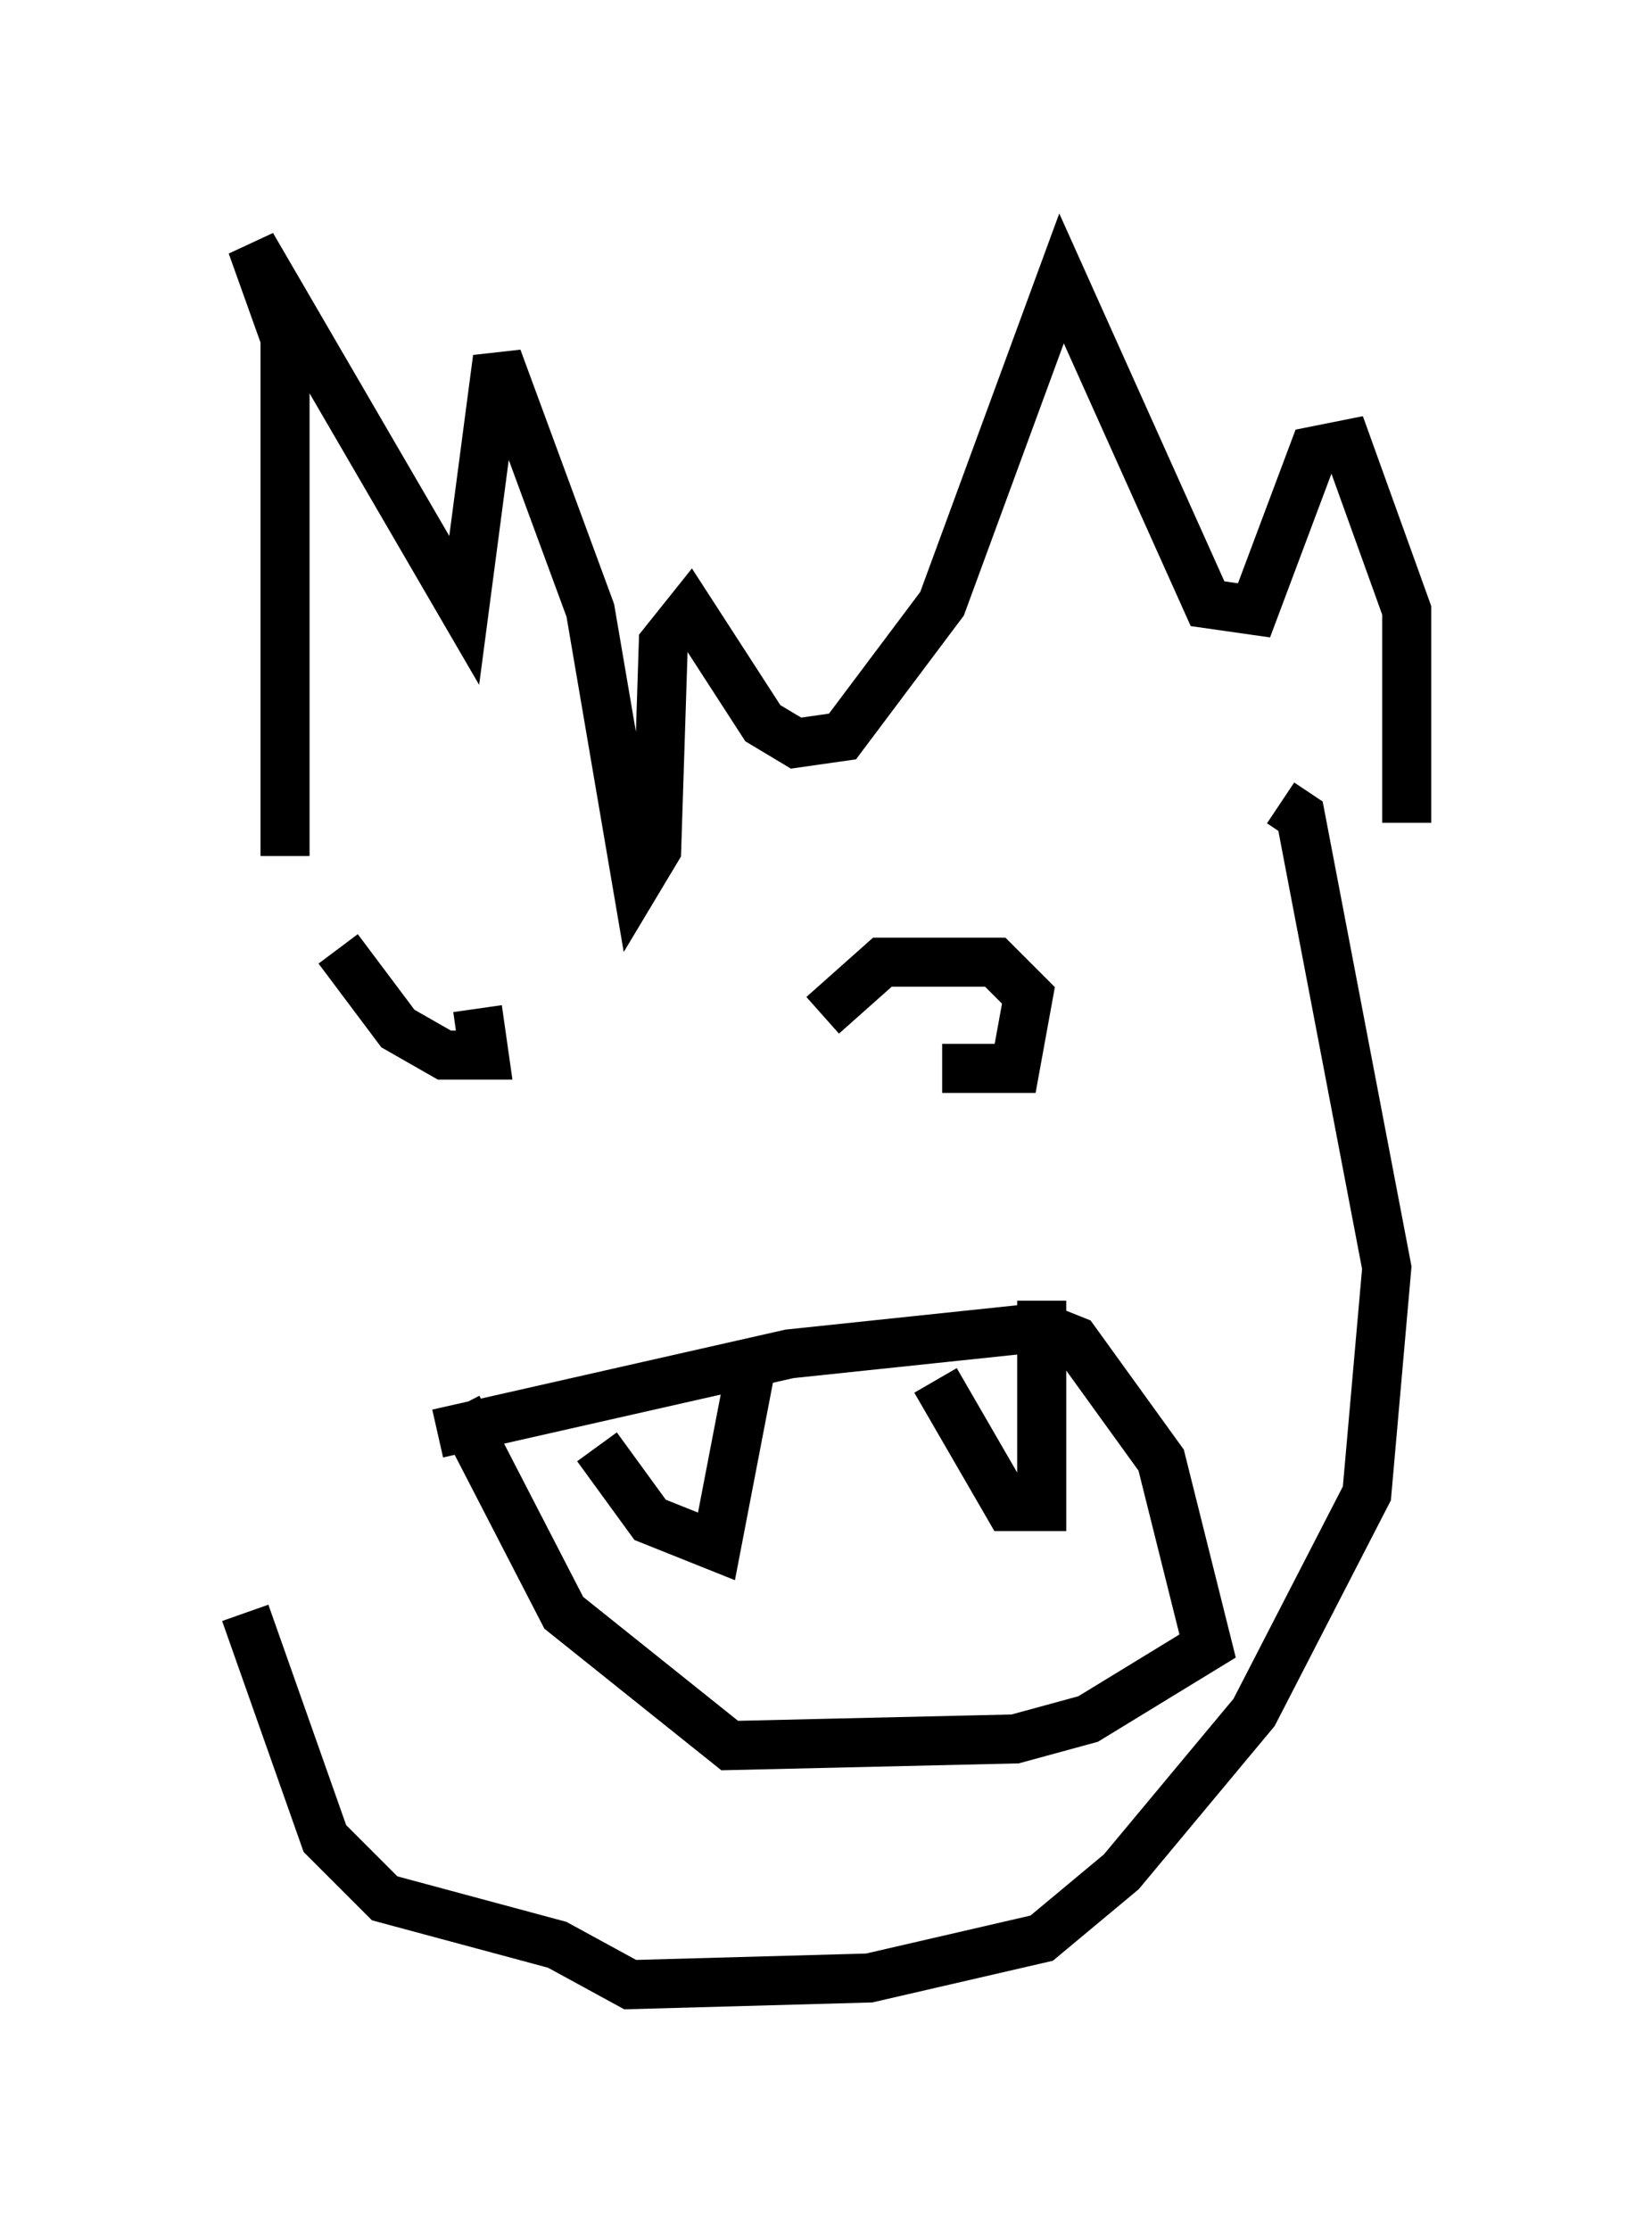 <?xml version="1.0" encoding="utf-8" ?>
<svg baseProfile="full" height="45.453" version="1.1" width="33.68" xmlns="http://www.w3.org/2000/svg" xmlns:ev="http://www.w3.org/2001/xml-events" xmlns:xlink="http://www.w3.org/1999/xlink"><defs /><rect fill="white" height="45.453" width="33.68" x="0" y="0" /><path d="M5.406, 17.72 m-0.406, 15.155 l1.624, 4.601 1.218, 1.218 l3.518, 0.947 1.488, 0.812 l4.871, -0.135 3.518, -0.812 l1.624, -1.353 2.706, -3.248 l2.3, -4.465 0.406, -4.601 l-1.759, -9.202 -0.406, -0.271 m-20.297, 1.083 l0.0, -10.555 -0.677, -1.894 l4.33, 7.442 0.677, -5.142 l1.894, 5.142 0.947, 5.548 l0.406, -0.677 0.135, -4.195 l0.541, -0.677 1.488, 2.3 l0.677, 0.406 0.947, -0.135 l2.03, -2.706 2.436, -6.631 l2.977, 6.631 0.947, 0.135 l1.218, -3.248 0.677, -0.135 l1.218, 3.383 0.0, 4.33 m-19.756, 12.449 l7.172, -1.624 5.142, -0.541 l0.677, 0.271 1.759, 2.436 l0.947, 3.789 -2.436, 1.488 l-1.488, 0.406 -5.819, 0.135 l-3.383, -2.706 -2.165, -4.195 m2.842, 0.812 l1.083, 1.488 1.353, 0.541 l0.677, -3.518 m3.789, 0.135 l1.488, 2.571 0.677, 0.0 l0.0, -4.195 m-14.344, -7.172 l1.218, 1.624 0.947, 0.541 l0.812, 0.0 -0.135, -0.947 m9.472, 1.218 l1.488, 0.0 0.271, -1.488 l-0.677, -0.677 -2.3, 0.0 l-1.218, 1.083 " fill="none" stroke="black" stroke-width="1" /></svg>